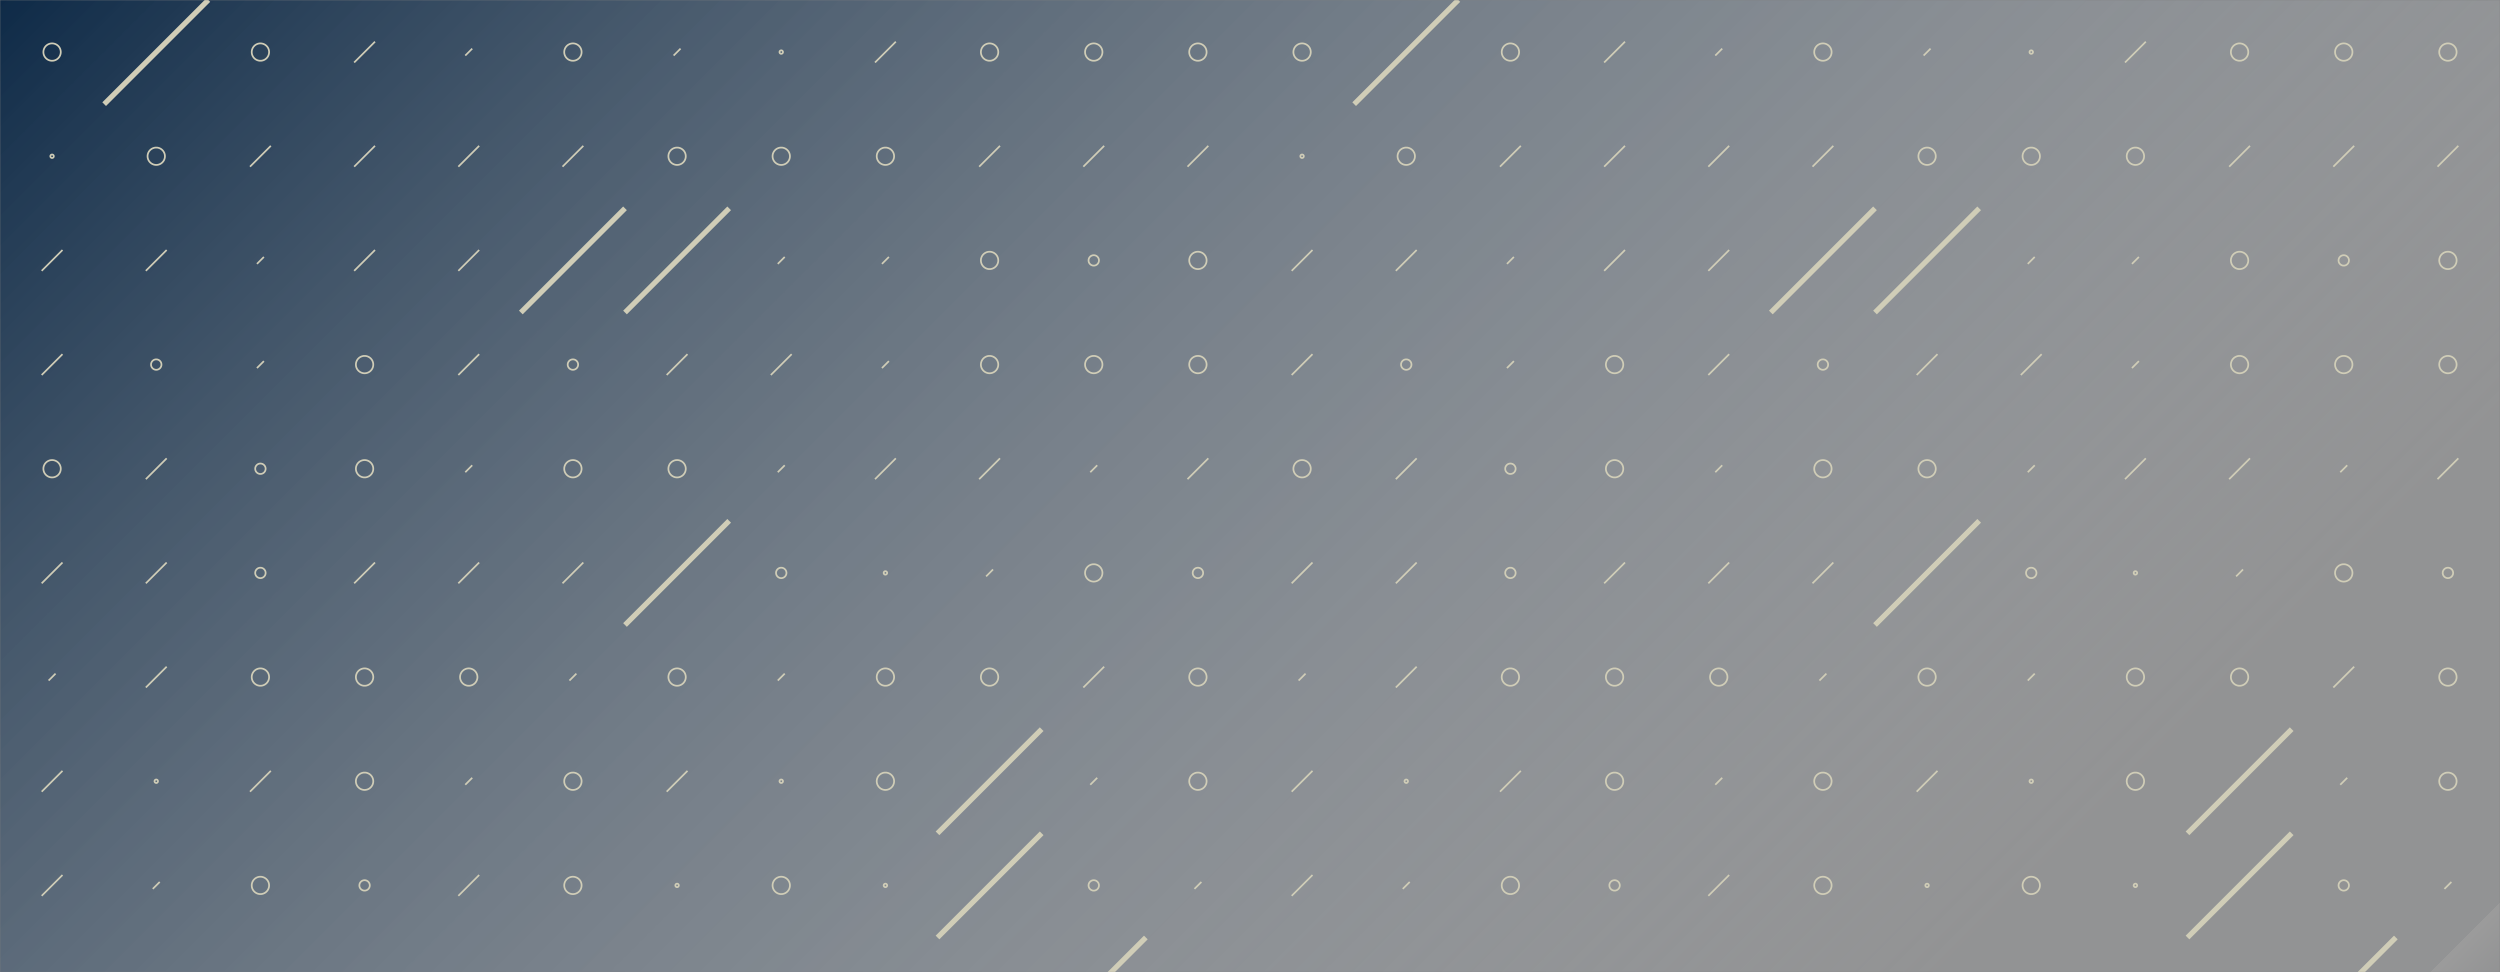 <svg xmlns="http://www.w3.org/2000/svg" version="1.1" xmlns:xlink="http://www.w3.org/1999/xlink" xmlns:svgjs="http://svgjs.com/svgjs" width="1440" height="560" preserveAspectRatio="none" viewBox="0 0 1440 560"><rect x="0" y="0" width="1440" height="560" fill="#808080" stroke="none"/><g mask="url(&quot;#SvgjsMask1368&quot;)" fill="none"><rect width="1440" height="560" x="0" y="0" fill="url(#SvgjsLinearGradient1369)"></rect><use xlink:href="#SvgjsSymbol1376" x="0" y="0"></use><use xlink:href="#SvgjsSymbol1376" x="720" y="0"></use></g><defs><mask id="SvgjsMask1368"><rect width="1440" height="560" fill="#ffffff"></rect></mask><linearGradient x1="15.28%" y1="-39.29%" x2="84.72%" y2="139.29%" gradientUnits="userSpaceOnUse" id="SvgjsLinearGradient1369"><stop stop-color="#0e2a47" offset="0"></stop><stop stop-color="rgba(209, 212, 216, 0.23)" offset="0.84"></stop><stop stop-color="rgba(209, 212, 216, 0.23)" offset="0.95"></stop><stop stop-color="rgba(209, 212, 216, 0.23)" offset="0.98"></stop><stop stop-color="rgba(250, 250, 250, 0.23)" offset="0.98"></stop><stop stop-color="rgba(209, 212, 216, 0.23)" offset="1"></stop></linearGradient><path d="M-1 0 a1 1 0 1 0 2 0 a1 1 0 1 0 -2 0z" id="SvgjsPath1371"></path><path d="M-3 0 a3 3 0 1 0 6 0 a3 3 0 1 0 -6 0z" id="SvgjsPath1375"></path><path d="M-5 0 a5 5 0 1 0 10 0 a5 5 0 1 0 -10 0z" id="SvgjsPath1370"></path><path d="M2 -2 L-2 2z" id="SvgjsPath1373"></path><path d="M6 -6 L-6 6z" id="SvgjsPath1372"></path><path d="M30 -30 L-30 30z" id="SvgjsPath1374"></path></defs><symbol id="SvgjsSymbol1376"><use xlink:href="#SvgjsPath1370" x="30" y="30" stroke="rgba(208, 205, 183, 1)"></use><use xlink:href="#SvgjsPath1371" x="30" y="90" stroke="rgba(208, 205, 183, 1)"></use><use xlink:href="#SvgjsPath1372" x="30" y="150" stroke="rgba(208, 205, 183, 1)"></use><use xlink:href="#SvgjsPath1372" x="30" y="210" stroke="rgba(208, 205, 183, 1)"></use><use xlink:href="#SvgjsPath1370" x="30" y="270" stroke="rgba(208, 205, 183, 1)"></use><use xlink:href="#SvgjsPath1372" x="30" y="330" stroke="rgba(208, 205, 183, 1)"></use><use xlink:href="#SvgjsPath1373" x="30" y="390" stroke="rgba(208, 205, 183, 1)"></use><use xlink:href="#SvgjsPath1372" x="30" y="450" stroke="rgba(208, 205, 183, 1)"></use><use xlink:href="#SvgjsPath1372" x="30" y="510" stroke="rgba(208, 205, 183, 1)"></use><use xlink:href="#SvgjsPath1371" x="30" y="570" stroke="rgba(208, 205, 183, 1)"></use><use xlink:href="#SvgjsPath1374" x="90" y="30" stroke="rgba(208, 205, 183, 1)" stroke-width="3"></use><use xlink:href="#SvgjsPath1370" x="90" y="90" stroke="rgba(208, 205, 183, 1)"></use><use xlink:href="#SvgjsPath1372" x="90" y="150" stroke="rgba(208, 205, 183, 1)"></use><use xlink:href="#SvgjsPath1375" x="90" y="210" stroke="rgba(208, 205, 183, 1)"></use><use xlink:href="#SvgjsPath1372" x="90" y="270" stroke="rgba(208, 205, 183, 1)"></use><use xlink:href="#SvgjsPath1372" x="90" y="330" stroke="rgba(208, 205, 183, 1)"></use><use xlink:href="#SvgjsPath1372" x="90" y="390" stroke="rgba(208, 205, 183, 1)"></use><use xlink:href="#SvgjsPath1371" x="90" y="450" stroke="rgba(208, 205, 183, 1)"></use><use xlink:href="#SvgjsPath1373" x="90" y="510" stroke="rgba(208, 205, 183, 1)"></use><use xlink:href="#SvgjsPath1373" x="90" y="570" stroke="rgba(208, 205, 183, 1)"></use><use xlink:href="#SvgjsPath1370" x="150" y="30" stroke="rgba(208, 205, 183, 1)"></use><use xlink:href="#SvgjsPath1372" x="150" y="90" stroke="rgba(208, 205, 183, 1)"></use><use xlink:href="#SvgjsPath1373" x="150" y="150" stroke="rgba(208, 205, 183, 1)"></use><use xlink:href="#SvgjsPath1373" x="150" y="210" stroke="rgba(208, 205, 183, 1)"></use><use xlink:href="#SvgjsPath1375" x="150" y="270" stroke="rgba(208, 205, 183, 1)"></use><use xlink:href="#SvgjsPath1375" x="150" y="330" stroke="rgba(208, 205, 183, 1)"></use><use xlink:href="#SvgjsPath1370" x="150" y="390" stroke="rgba(208, 205, 183, 1)"></use><use xlink:href="#SvgjsPath1372" x="150" y="450" stroke="rgba(208, 205, 183, 1)"></use><use xlink:href="#SvgjsPath1370" x="150" y="510" stroke="rgba(208, 205, 183, 1)"></use><use xlink:href="#SvgjsPath1373" x="150" y="570" stroke="rgba(208, 205, 183, 1)"></use><use xlink:href="#SvgjsPath1372" x="210" y="30" stroke="rgba(208, 205, 183, 1)"></use><use xlink:href="#SvgjsPath1372" x="210" y="90" stroke="rgba(208, 205, 183, 1)"></use><use xlink:href="#SvgjsPath1372" x="210" y="150" stroke="rgba(208, 205, 183, 1)"></use><use xlink:href="#SvgjsPath1370" x="210" y="210" stroke="rgba(208, 205, 183, 1)"></use><use xlink:href="#SvgjsPath1370" x="210" y="270" stroke="rgba(208, 205, 183, 1)"></use><use xlink:href="#SvgjsPath1372" x="210" y="330" stroke="rgba(208, 205, 183, 1)"></use><use xlink:href="#SvgjsPath1370" x="210" y="390" stroke="rgba(208, 205, 183, 1)"></use><use xlink:href="#SvgjsPath1370" x="210" y="450" stroke="rgba(208, 205, 183, 1)"></use><use xlink:href="#SvgjsPath1375" x="210" y="510" stroke="rgba(208, 205, 183, 1)"></use><use xlink:href="#SvgjsPath1372" x="210" y="570" stroke="rgba(208, 205, 183, 1)"></use><use xlink:href="#SvgjsPath1373" x="270" y="30" stroke="rgba(208, 205, 183, 1)"></use><use xlink:href="#SvgjsPath1372" x="270" y="90" stroke="rgba(208, 205, 183, 1)"></use><use xlink:href="#SvgjsPath1372" x="270" y="150" stroke="rgba(208, 205, 183, 1)"></use><use xlink:href="#SvgjsPath1372" x="270" y="210" stroke="rgba(208, 205, 183, 1)"></use><use xlink:href="#SvgjsPath1373" x="270" y="270" stroke="rgba(208, 205, 183, 1)"></use><use xlink:href="#SvgjsPath1372" x="270" y="330" stroke="rgba(208, 205, 183, 1)"></use><use xlink:href="#SvgjsPath1370" x="270" y="390" stroke="rgba(208, 205, 183, 1)"></use><use xlink:href="#SvgjsPath1373" x="270" y="450" stroke="rgba(208, 205, 183, 1)"></use><use xlink:href="#SvgjsPath1372" x="270" y="510" stroke="rgba(208, 205, 183, 1)"></use><use xlink:href="#SvgjsPath1370" x="270" y="570" stroke="rgba(208, 205, 183, 1)"></use><use xlink:href="#SvgjsPath1370" x="330" y="30" stroke="rgba(208, 205, 183, 1)"></use><use xlink:href="#SvgjsPath1372" x="330" y="90" stroke="rgba(208, 205, 183, 1)"></use><use xlink:href="#SvgjsPath1374" x="330" y="150" stroke="rgba(208, 205, 183, 1)" stroke-width="3"></use><use xlink:href="#SvgjsPath1375" x="330" y="210" stroke="rgba(208, 205, 183, 1)"></use><use xlink:href="#SvgjsPath1370" x="330" y="270" stroke="rgba(208, 205, 183, 1)"></use><use xlink:href="#SvgjsPath1372" x="330" y="330" stroke="rgba(208, 205, 183, 1)"></use><use xlink:href="#SvgjsPath1373" x="330" y="390" stroke="rgba(208, 205, 183, 1)"></use><use xlink:href="#SvgjsPath1370" x="330" y="450" stroke="rgba(208, 205, 183, 1)"></use><use xlink:href="#SvgjsPath1370" x="330" y="510" stroke="rgba(208, 205, 183, 1)"></use><use xlink:href="#SvgjsPath1373" x="330" y="570" stroke="rgba(208, 205, 183, 1)"></use><use xlink:href="#SvgjsPath1373" x="390" y="30" stroke="rgba(208, 205, 183, 1)"></use><use xlink:href="#SvgjsPath1370" x="390" y="90" stroke="rgba(208, 205, 183, 1)"></use><use xlink:href="#SvgjsPath1374" x="390" y="150" stroke="rgba(208, 205, 183, 1)" stroke-width="3"></use><use xlink:href="#SvgjsPath1372" x="390" y="210" stroke="rgba(208, 205, 183, 1)"></use><use xlink:href="#SvgjsPath1370" x="390" y="270" stroke="rgba(208, 205, 183, 1)"></use><use xlink:href="#SvgjsPath1374" x="390" y="330" stroke="rgba(208, 205, 183, 1)" stroke-width="3"></use><use xlink:href="#SvgjsPath1370" x="390" y="390" stroke="rgba(208, 205, 183, 1)"></use><use xlink:href="#SvgjsPath1372" x="390" y="450" stroke="rgba(208, 205, 183, 1)"></use><use xlink:href="#SvgjsPath1371" x="390" y="510" stroke="rgba(208, 205, 183, 1)"></use><use xlink:href="#SvgjsPath1375" x="390" y="570" stroke="rgba(208, 205, 183, 1)"></use><use xlink:href="#SvgjsPath1371" x="450" y="30" stroke="rgba(208, 205, 183, 1)"></use><use xlink:href="#SvgjsPath1370" x="450" y="90" stroke="rgba(208, 205, 183, 1)"></use><use xlink:href="#SvgjsPath1373" x="450" y="150" stroke="rgba(208, 205, 183, 1)"></use><use xlink:href="#SvgjsPath1372" x="450" y="210" stroke="rgba(208, 205, 183, 1)"></use><use xlink:href="#SvgjsPath1373" x="450" y="270" stroke="rgba(208, 205, 183, 1)"></use><use xlink:href="#SvgjsPath1375" x="450" y="330" stroke="rgba(208, 205, 183, 1)"></use><use xlink:href="#SvgjsPath1373" x="450" y="390" stroke="rgba(208, 205, 183, 1)"></use><use xlink:href="#SvgjsPath1371" x="450" y="450" stroke="rgba(208, 205, 183, 1)"></use><use xlink:href="#SvgjsPath1370" x="450" y="510" stroke="rgba(208, 205, 183, 1)"></use><use xlink:href="#SvgjsPath1370" x="450" y="570" stroke="rgba(208, 205, 183, 1)"></use><use xlink:href="#SvgjsPath1372" x="510" y="30" stroke="rgba(208, 205, 183, 1)"></use><use xlink:href="#SvgjsPath1370" x="510" y="90" stroke="rgba(208, 205, 183, 1)"></use><use xlink:href="#SvgjsPath1373" x="510" y="150" stroke="rgba(208, 205, 183, 1)"></use><use xlink:href="#SvgjsPath1373" x="510" y="210" stroke="rgba(208, 205, 183, 1)"></use><use xlink:href="#SvgjsPath1372" x="510" y="270" stroke="rgba(208, 205, 183, 1)"></use><use xlink:href="#SvgjsPath1371" x="510" y="330" stroke="rgba(208, 205, 183, 1)"></use><use xlink:href="#SvgjsPath1370" x="510" y="390" stroke="rgba(208, 205, 183, 1)"></use><use xlink:href="#SvgjsPath1370" x="510" y="450" stroke="rgba(208, 205, 183, 1)"></use><use xlink:href="#SvgjsPath1371" x="510" y="510" stroke="rgba(208, 205, 183, 1)"></use><use xlink:href="#SvgjsPath1371" x="510" y="570" stroke="rgba(208, 205, 183, 1)"></use><use xlink:href="#SvgjsPath1370" x="570" y="30" stroke="rgba(208, 205, 183, 1)"></use><use xlink:href="#SvgjsPath1372" x="570" y="90" stroke="rgba(208, 205, 183, 1)"></use><use xlink:href="#SvgjsPath1370" x="570" y="150" stroke="rgba(208, 205, 183, 1)"></use><use xlink:href="#SvgjsPath1370" x="570" y="210" stroke="rgba(208, 205, 183, 1)"></use><use xlink:href="#SvgjsPath1372" x="570" y="270" stroke="rgba(208, 205, 183, 1)"></use><use xlink:href="#SvgjsPath1373" x="570" y="330" stroke="rgba(208, 205, 183, 1)"></use><use xlink:href="#SvgjsPath1370" x="570" y="390" stroke="rgba(208, 205, 183, 1)"></use><use xlink:href="#SvgjsPath1374" x="570" y="450" stroke="rgba(208, 205, 183, 1)" stroke-width="3"></use><use xlink:href="#SvgjsPath1374" x="570" y="510" stroke="rgba(208, 205, 183, 1)" stroke-width="3"></use><use xlink:href="#SvgjsPath1375" x="570" y="570" stroke="rgba(208, 205, 183, 1)"></use><use xlink:href="#SvgjsPath1370" x="630" y="30" stroke="rgba(208, 205, 183, 1)"></use><use xlink:href="#SvgjsPath1372" x="630" y="90" stroke="rgba(208, 205, 183, 1)"></use><use xlink:href="#SvgjsPath1375" x="630" y="150" stroke="rgba(208, 205, 183, 1)"></use><use xlink:href="#SvgjsPath1370" x="630" y="210" stroke="rgba(208, 205, 183, 1)"></use><use xlink:href="#SvgjsPath1373" x="630" y="270" stroke="rgba(208, 205, 183, 1)"></use><use xlink:href="#SvgjsPath1370" x="630" y="330" stroke="rgba(208, 205, 183, 1)"></use><use xlink:href="#SvgjsPath1372" x="630" y="390" stroke="rgba(208, 205, 183, 1)"></use><use xlink:href="#SvgjsPath1373" x="630" y="450" stroke="rgba(208, 205, 183, 1)"></use><use xlink:href="#SvgjsPath1375" x="630" y="510" stroke="rgba(208, 205, 183, 1)"></use><use xlink:href="#SvgjsPath1374" x="630" y="570" stroke="rgba(208, 205, 183, 1)" stroke-width="3"></use><use xlink:href="#SvgjsPath1370" x="690" y="30" stroke="rgba(208, 205, 183, 1)"></use><use xlink:href="#SvgjsPath1372" x="690" y="90" stroke="rgba(208, 205, 183, 1)"></use><use xlink:href="#SvgjsPath1370" x="690" y="150" stroke="rgba(208, 205, 183, 1)"></use><use xlink:href="#SvgjsPath1370" x="690" y="210" stroke="rgba(208, 205, 183, 1)"></use><use xlink:href="#SvgjsPath1372" x="690" y="270" stroke="rgba(208, 205, 183, 1)"></use><use xlink:href="#SvgjsPath1375" x="690" y="330" stroke="rgba(208, 205, 183, 1)"></use><use xlink:href="#SvgjsPath1370" x="690" y="390" stroke="rgba(208, 205, 183, 1)"></use><use xlink:href="#SvgjsPath1370" x="690" y="450" stroke="rgba(208, 205, 183, 1)"></use><use xlink:href="#SvgjsPath1373" x="690" y="510" stroke="rgba(208, 205, 183, 1)"></use><use xlink:href="#SvgjsPath1370" x="690" y="570" stroke="rgba(208, 205, 183, 1)"></use></symbol></svg>
